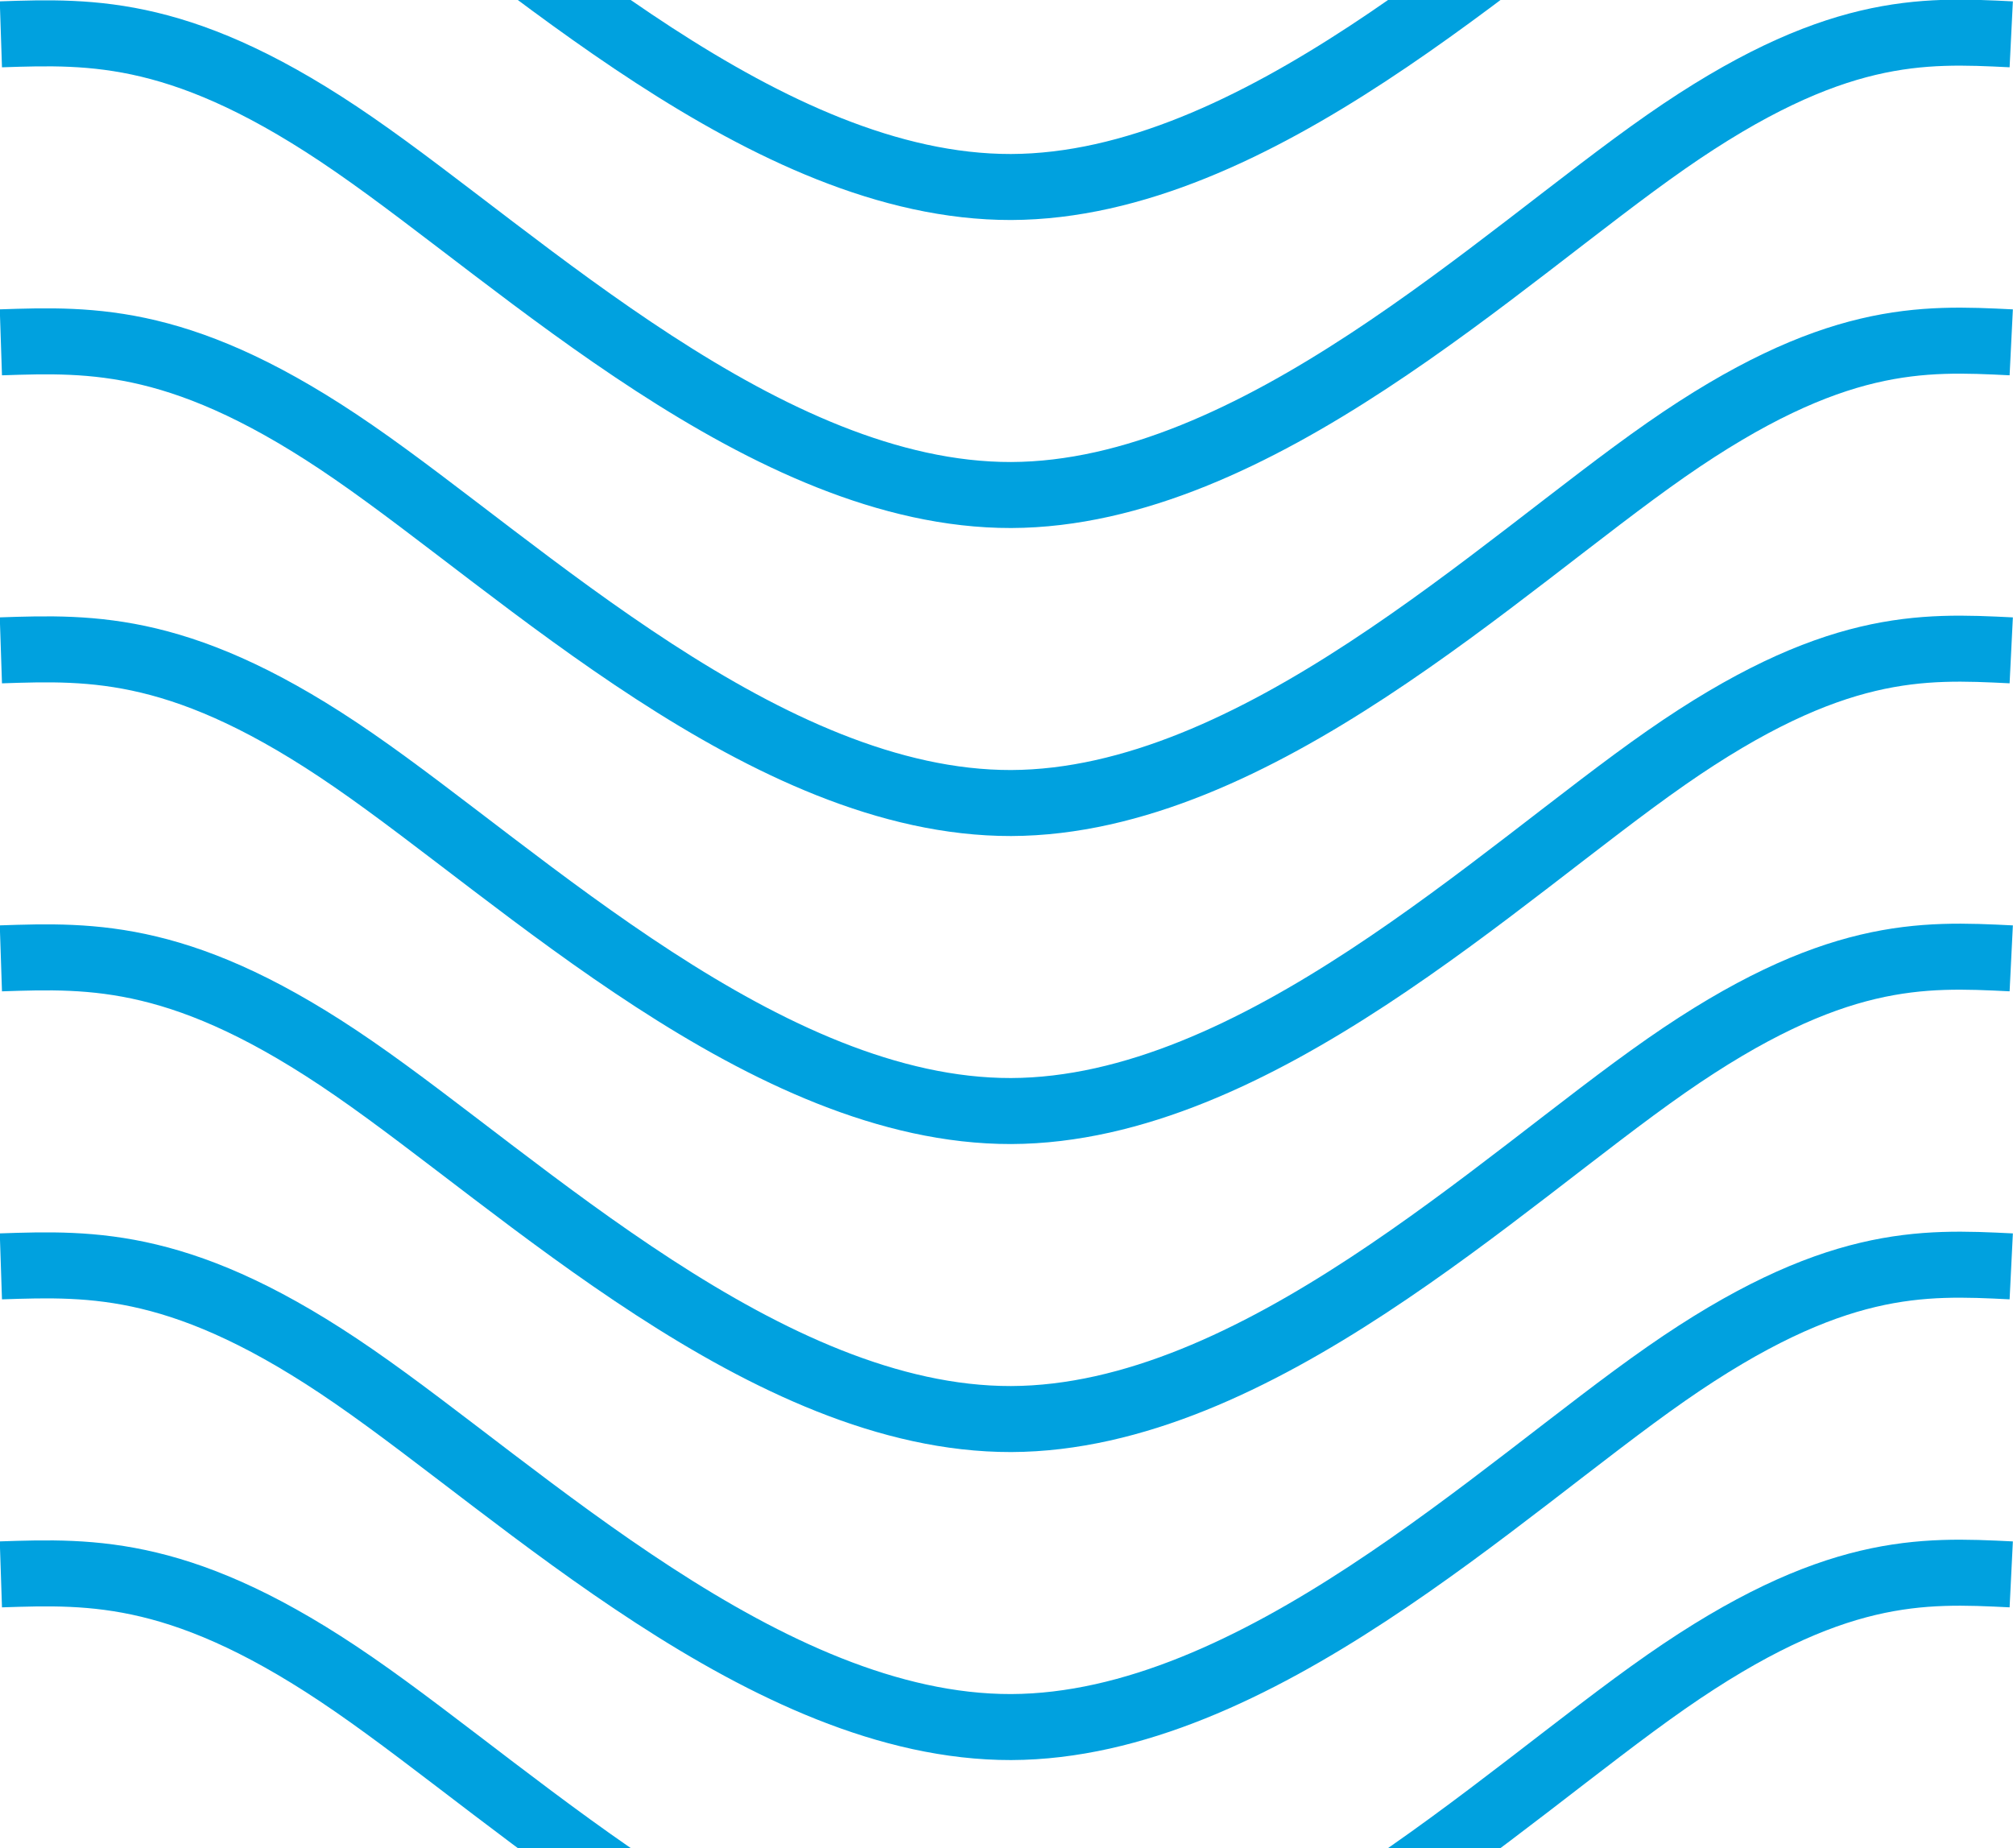 <?xml version="1.0" encoding="UTF-8" standalone="no"?>
<!-- Created with Inkscape (http://www.inkscape.org/) -->

<svg
   xmlns:dc="http://purl.org/dc/elements/1.1/"
   xmlns:cc="http://creativecommons.org/ns#"
   xmlns:rdf="http://www.w3.org/1999/02/22-rdf-syntax-ns#"
   xmlns:svg="http://www.w3.org/2000/svg"
   xmlns="http://www.w3.org/2000/svg"
   xmlns:sodipodi="http://sodipodi.sourceforge.net/DTD/sodipodi-0.dtd"
   xmlns:inkscape="http://www.inkscape.org/namespaces/inkscape"
   width="4.575mm"
   height="4.2mm"
   viewBox="0 0 4.575 4.2"
   version="1.1"
   id="svg2669"
   inkscape:version="0.92.2 5c3e80d, 2017-08-06"
   sodipodi:docname="corredeira.svg">
  <defs
     id="defs2663">
    <inkscape:path-effect
       only_selected="false"
       apply_with_weight="true"
       apply_no_weight="true"
       helper_size="0"
       steps="2"
       weight="33.333"
       is_visible="true"
       id="path-effect3492"
       effect="bspline" />
    <inkscape:path-effect
       only_selected="false"
       apply_with_weight="true"
       apply_no_weight="true"
       helper_size="0"
       steps="2"
       weight="33.333"
       is_visible="true"
       id="path-effect3488"
       effect="bspline" />
    <inkscape:path-effect
       effect="bspline"
       id="path-effect2644"
       is_visible="true"
       weight="33.333"
       steps="2"
       helper_size="0"
       apply_no_weight="true"
       apply_with_weight="true"
       only_selected="false" />
    <inkscape:path-effect
       effect="bspline"
       id="path-effect10118"
       is_visible="true"
       weight="33.333"
       steps="2"
       helper_size="0"
       apply_no_weight="true"
       apply_with_weight="true"
       only_selected="false" />
    <inkscape:path-effect
       only_selected="false"
       apply_with_weight="true"
       apply_no_weight="true"
       helper_size="0"
       steps="2"
       weight="33.333"
       is_visible="true"
       id="path-effect10114"
       effect="bspline" />
    <inkscape:path-effect
       effect="bspline"
       id="path-effect9428"
       is_visible="true"
       weight="33.333"
       steps="2"
       helper_size="0"
       apply_no_weight="true"
       apply_with_weight="true"
       only_selected="false" />
    <inkscape:path-effect
       only_selected="false"
       apply_with_weight="true"
       apply_no_weight="true"
       helper_size="0"
       steps="2"
       weight="33.333"
       is_visible="true"
       id="path-effect3310"
       effect="bspline" />
    <inkscape:path-effect
       effect="bspline"
       id="path-effect2609"
       is_visible="true"
       weight="33.333"
       steps="2"
       helper_size="0"
       apply_no_weight="true"
       apply_with_weight="true"
       only_selected="false" />
    <inkscape:path-effect
       effect="bspline"
       id="path-effect2587"
       is_visible="true"
       weight="33.333"
       steps="2"
       helper_size="0"
       apply_no_weight="true"
       apply_with_weight="true"
       only_selected="false" />
    <inkscape:path-effect
       only_selected="false"
       apply_with_weight="true"
       apply_no_weight="true"
       helper_size="0"
       steps="2"
       weight="33.333"
       is_visible="true"
       id="path-effect3284"
       effect="bspline" />
    <inkscape:path-effect
       effect="bspline"
       id="path-effect9428-8"
       is_visible="true"
       weight="33.333"
       steps="2"
       helper_size="0"
       apply_no_weight="true"
       apply_with_weight="true"
       only_selected="false" />
    <inkscape:path-effect
       only_selected="false"
       apply_with_weight="true"
       apply_no_weight="true"
       helper_size="0"
       steps="2"
       weight="33.333"
       is_visible="true"
       id="path-effect3403"
       effect="bspline" />
    <inkscape:path-effect
       effect="bspline"
       id="path-effect2609-4"
       is_visible="true"
       weight="33.333"
       steps="2"
       helper_size="0"
       apply_no_weight="true"
       apply_with_weight="true"
       only_selected="false" />
    <inkscape:path-effect
       effect="bspline"
       id="path-effect2587-8"
       is_visible="true"
       weight="33.333"
       steps="2"
       helper_size="0"
       apply_no_weight="true"
       apply_with_weight="true"
       only_selected="false" />
    <inkscape:path-effect
       effect="bspline"
       id="path-effect9428-1"
       is_visible="true"
       weight="33.333"
       steps="2"
       helper_size="0"
       apply_no_weight="true"
       apply_with_weight="true"
       only_selected="false" />
    <inkscape:path-effect
       effect="bspline"
       id="path-effect3543"
       is_visible="true"
       weight="33.333"
       steps="2"
       helper_size="0"
       apply_no_weight="true"
       apply_with_weight="true"
       only_selected="false" />
    <inkscape:path-effect
       only_selected="false"
       apply_with_weight="true"
       apply_no_weight="true"
       helper_size="0"
       steps="2"
       weight="33.333"
       is_visible="true"
       id="path-effect3546"
       effect="bspline" />
    <inkscape:path-effect
       effect="bspline"
       id="path-effect3528"
       is_visible="true"
       weight="33.333"
       steps="2"
       helper_size="0"
       apply_no_weight="true"
       apply_with_weight="true"
       only_selected="false" />
    <inkscape:path-effect
       only_selected="false"
       apply_with_weight="true"
       apply_no_weight="true"
       helper_size="0"
       steps="2"
       weight="33.333"
       is_visible="true"
       id="path-effect3531"
       effect="bspline" />
    <inkscape:path-effect
       only_selected="false"
       apply_with_weight="true"
       apply_no_weight="true"
       helper_size="0"
       steps="2"
       weight="33.333"
       is_visible="true"
       id="path-effect3512"
       effect="bspline" />
    <inkscape:path-effect
       only_selected="false"
       apply_with_weight="true"
       apply_no_weight="true"
       helper_size="0"
       steps="2"
       weight="33.333"
       is_visible="true"
       id="path-effect3508"
       effect="bspline" />
    <inkscape:path-effect
       effect="bspline"
       id="path-effect9428-0"
       is_visible="true"
       weight="33.333"
       steps="2"
       helper_size="0"
       apply_no_weight="true"
       apply_with_weight="true"
       only_selected="false" />
    <clipPath
       clipPathUnits="userSpaceOnUse"
       id="clipPath3621">
      <rect
         y="80.061"
         x="-74.243"
         height="1"
         width="4.575"
         id="rect3623"
         style="opacity:1;fill:#ffffff;fill-opacity:1;stroke:none;stroke-width:0.15;stroke-linecap:round;stroke-linejoin:miter;stroke-miterlimit:4;stroke-dasharray:none;stroke-dashoffset:0;stroke-opacity:1;paint-order:fill markers stroke" />
    </clipPath>
    <clipPath
       clipPathUnits="userSpaceOnUse"
       id="clipPath3625">
      <rect
         style="opacity:1;fill:#ffffff;fill-opacity:1;stroke:none;stroke-width:0.15;stroke-linecap:round;stroke-linejoin:miter;stroke-miterlimit:4;stroke-dasharray:none;stroke-dashoffset:0;stroke-opacity:1;paint-order:fill markers stroke"
         id="rect3627"
         width="4.575"
         height="1"
         x="-74.243"
         y="74.861" />
    </clipPath>
  </defs>
  <sodipodi:namedview
     id="base"
     pagecolor="#ffffff"
     bordercolor="#666666"
     borderopacity="1.0"
     inkscape:pageopacity="0.0"
     inkscape:pageshadow="2"
     inkscape:zoom="22.4"
     inkscape:cx="0.32950044"
     inkscape:cy="4.5863792"
     inkscape:document-units="mm"
     inkscape:current-layer="layer1"
     showgrid="false"
     inkscape:window-width="1920"
     inkscape:window-height="1015"
     inkscape:window-x="0"
     inkscape:window-y="0"
     inkscape:window-maximized="1" />
  <g
     inkscape:label="Camada 1"
     inkscape:groupmode="layer"
     id="layer1"
     transform="translate(74.243,-75.861)">
    <path
       style="fill:none;stroke:#00a1df;stroke-width:0.15;stroke-linecap:butt;stroke-linejoin:miter;stroke-miterlimit:4;stroke-dasharray:none;stroke-opacity:1"
       d="m -74.241,75.939 c 0.21,-0.007 0.42,-0.014 0.802,0.25 0.383,0.264 0.939,0.798 1.494,0.797 0.555,-0.002 1.11,-0.539 1.489,-0.803 0.379,-0.264 0.582,-0.254 0.784,-0.244"
       id="path9426"
       inkscape:connector-curvature="0"
       inkscape:path-effect="#path-effect9428-0"
       inkscape:original-d="m -74.24091,75.939381 c 0.20991,-0.007 0.41957,-0.0141 0.62896,-0.0208 0.55617,0.53434 1.11208,1.06895 1.66775,1.603821 0.55482,-0.53764 1.10938,-1.075011 1.66368,-1.612121 0.20315,0.009 0.40603,0.0191 0.60867,0.029"
       sodipodi:nodetypes="czzzc" />
    <path
       sodipodi:nodetypes="czzzc"
       inkscape:original-d="m -74.24091,76.639381 c 0.20991,-0.007 0.41957,-0.0141 0.62896,-0.0208 0.55617,0.53434 1.11208,1.06895 1.66775,1.60382 0.55482,-0.53764 1.10938,-1.07501 1.66368,-1.61212 0.20315,0.009 0.40603,0.0191 0.60867,0.029"
       inkscape:path-effect="#path-effect3508"
       inkscape:connector-curvature="0"
       id="path3506"
       d="m -74.241,76.639 c 0.21,-0.007 0.42,-0.014 0.802,0.25 0.383,0.264 0.939,0.798 1.494,0.797 0.555,-0.002 1.11,-0.539 1.489,-0.803 0.379,-0.264 0.582,-0.254 0.784,-0.244"
       style="fill:none;stroke:#00a1df;stroke-width:0.15;stroke-linecap:butt;stroke-linejoin:miter;stroke-miterlimit:4;stroke-dasharray:none;stroke-opacity:1" />
    <path
       sodipodi:nodetypes="czzzc"
       inkscape:original-d="m -74.24091,75.239381 c 0.20991,-0.007 0.41957,-0.0141 0.62896,-0.0208 0.55617,0.53434 1.11208,1.06895 1.66775,1.60382 0.55482,-0.53764 1.10938,-1.07501 1.66368,-1.61212 0.20315,0.009 0.40603,0.0191 0.60867,0.029"
       inkscape:path-effect="#path-effect3512"
       inkscape:connector-curvature="0"
       id="path3510"
       d="m -74.241,75.239 c 0.21,-0.007 0.42,-0.014 0.802,0.25 0.383,0.264 0.939,0.798 1.494,0.797 0.555,-0.002 1.11,-0.539 1.489,-0.803 0.379,-0.264 0.582,-0.254 0.784,-0.244"
       style="fill:none;stroke:#00a1df;stroke-width:0.15;stroke-linecap:butt;stroke-linejoin:miter;stroke-miterlimit:4;stroke-dasharray:none;stroke-opacity:1"
       clip-path="url(#clipPath3625)"
       transform="translate(0,4.2)" />
    <path
       sodipodi:nodetypes="czzzc"
       inkscape:original-d="m -74.24091,77.339381 c 0.20991,-0.007 0.41957,-0.0141 0.62896,-0.0208 0.55617,0.534341 1.11208,1.06895 1.66775,1.603821 0.55482,-0.53764 1.10938,-1.075011 1.66368,-1.612121 0.20315,0.009 0.40603,0.0191 0.60867,0.029"
       inkscape:path-effect="#path-effect3531"
       inkscape:connector-curvature="0"
       id="path3521"
       d="m -74.241,77.339 c 0.21,-0.007 0.42,-0.014 0.802,0.25 0.383,0.264 0.939,0.798 1.494,0.797 0.555,-0.002 1.11,-0.539 1.489,-0.803 0.379,-0.264 0.582,-0.254 0.784,-0.244"
       style="fill:none;stroke:#00a1df;stroke-width:0.15;stroke-linecap:butt;stroke-linejoin:miter;stroke-miterlimit:4;stroke-dasharray:none;stroke-opacity:1" />
    <path
       style="fill:none;stroke:#00a1df;stroke-width:0.15;stroke-linecap:butt;stroke-linejoin:miter;stroke-miterlimit:4;stroke-dasharray:none;stroke-opacity:1"
       d="m -74.241,78.039 c 0.21,-0.007 0.42,-0.014 0.802,0.25 0.383,0.264 0.939,0.798 1.494,0.797 0.555,-0.002 1.11,-0.539 1.489,-0.803 0.379,-0.264 0.582,-0.254 0.784,-0.244"
       id="path3523"
       inkscape:connector-curvature="0"
       inkscape:path-effect="#path-effect3528"
       inkscape:original-d="m -74.24091,78.039381 c 0.20991,-0.007 0.41957,-0.0141 0.62896,-0.0208 0.55617,0.534341 1.11208,1.06895 1.66775,1.60382 0.55482,-0.537639 1.10938,-1.07501 1.66368,-1.61212 0.20315,0.009 0.40603,0.0191 0.60867,0.029"
       sodipodi:nodetypes="czzzc" />
    <path
       sodipodi:nodetypes="czzzc"
       inkscape:original-d="m -74.24091,78.739382 c 0.20991,-0.007 0.41957,-0.0141 0.62896,-0.0208 0.55617,0.53434 1.11208,1.06895 1.66775,1.60382 0.55482,-0.53764 1.10938,-1.07501 1.66368,-1.61212 0.20315,0.009 0.40603,0.0191 0.60867,0.029"
       inkscape:path-effect="#path-effect3546"
       inkscape:connector-curvature="0"
       id="path3536"
       d="m -74.241,78.739 c 0.21,-0.007 0.42,-0.014 0.802,0.25 0.383,0.264 0.939,0.798 1.494,0.797 0.555,-0.002 1.11,-0.539 1.489,-0.803 0.379,-0.264 0.582,-0.254 0.784,-0.244"
       style="fill:none;stroke:#00a1df;stroke-width:0.15;stroke-linecap:butt;stroke-linejoin:miter;stroke-miterlimit:4;stroke-dasharray:none;stroke-opacity:1" />
    <path
       style="fill:none;stroke:#00a1df;stroke-width:0.15;stroke-linecap:butt;stroke-linejoin:miter;stroke-miterlimit:4;stroke-dasharray:none;stroke-opacity:1"
       d="m -74.241,79.439 c 0.21,-0.007 0.42,-0.014 0.802,0.25 0.383,0.264 0.939,0.798 1.494,0.797 0.555,-0.002 1.11,-0.539 1.489,-0.803 0.379,-0.264 0.582,-0.254 0.784,-0.244"
       id="path3538"
       inkscape:connector-curvature="0"
       inkscape:path-effect="#path-effect3543"
       inkscape:original-d="m -74.24091,79.439381 c 0.20991,-0.007 0.41957,-0.0141 0.62896,-0.0208 0.55617,0.53434 1.11208,1.06895 1.66775,1.60382 0.55482,-0.53764 1.10938,-1.07501 1.66368,-1.61212 0.20315,0.009 0.40603,0.0191 0.60867,0.029"
       sodipodi:nodetypes="czzzc"
       clip-path="url(#clipPath3621)"
       transform="translate(0,-4.2)" />
  </g>
</svg>

